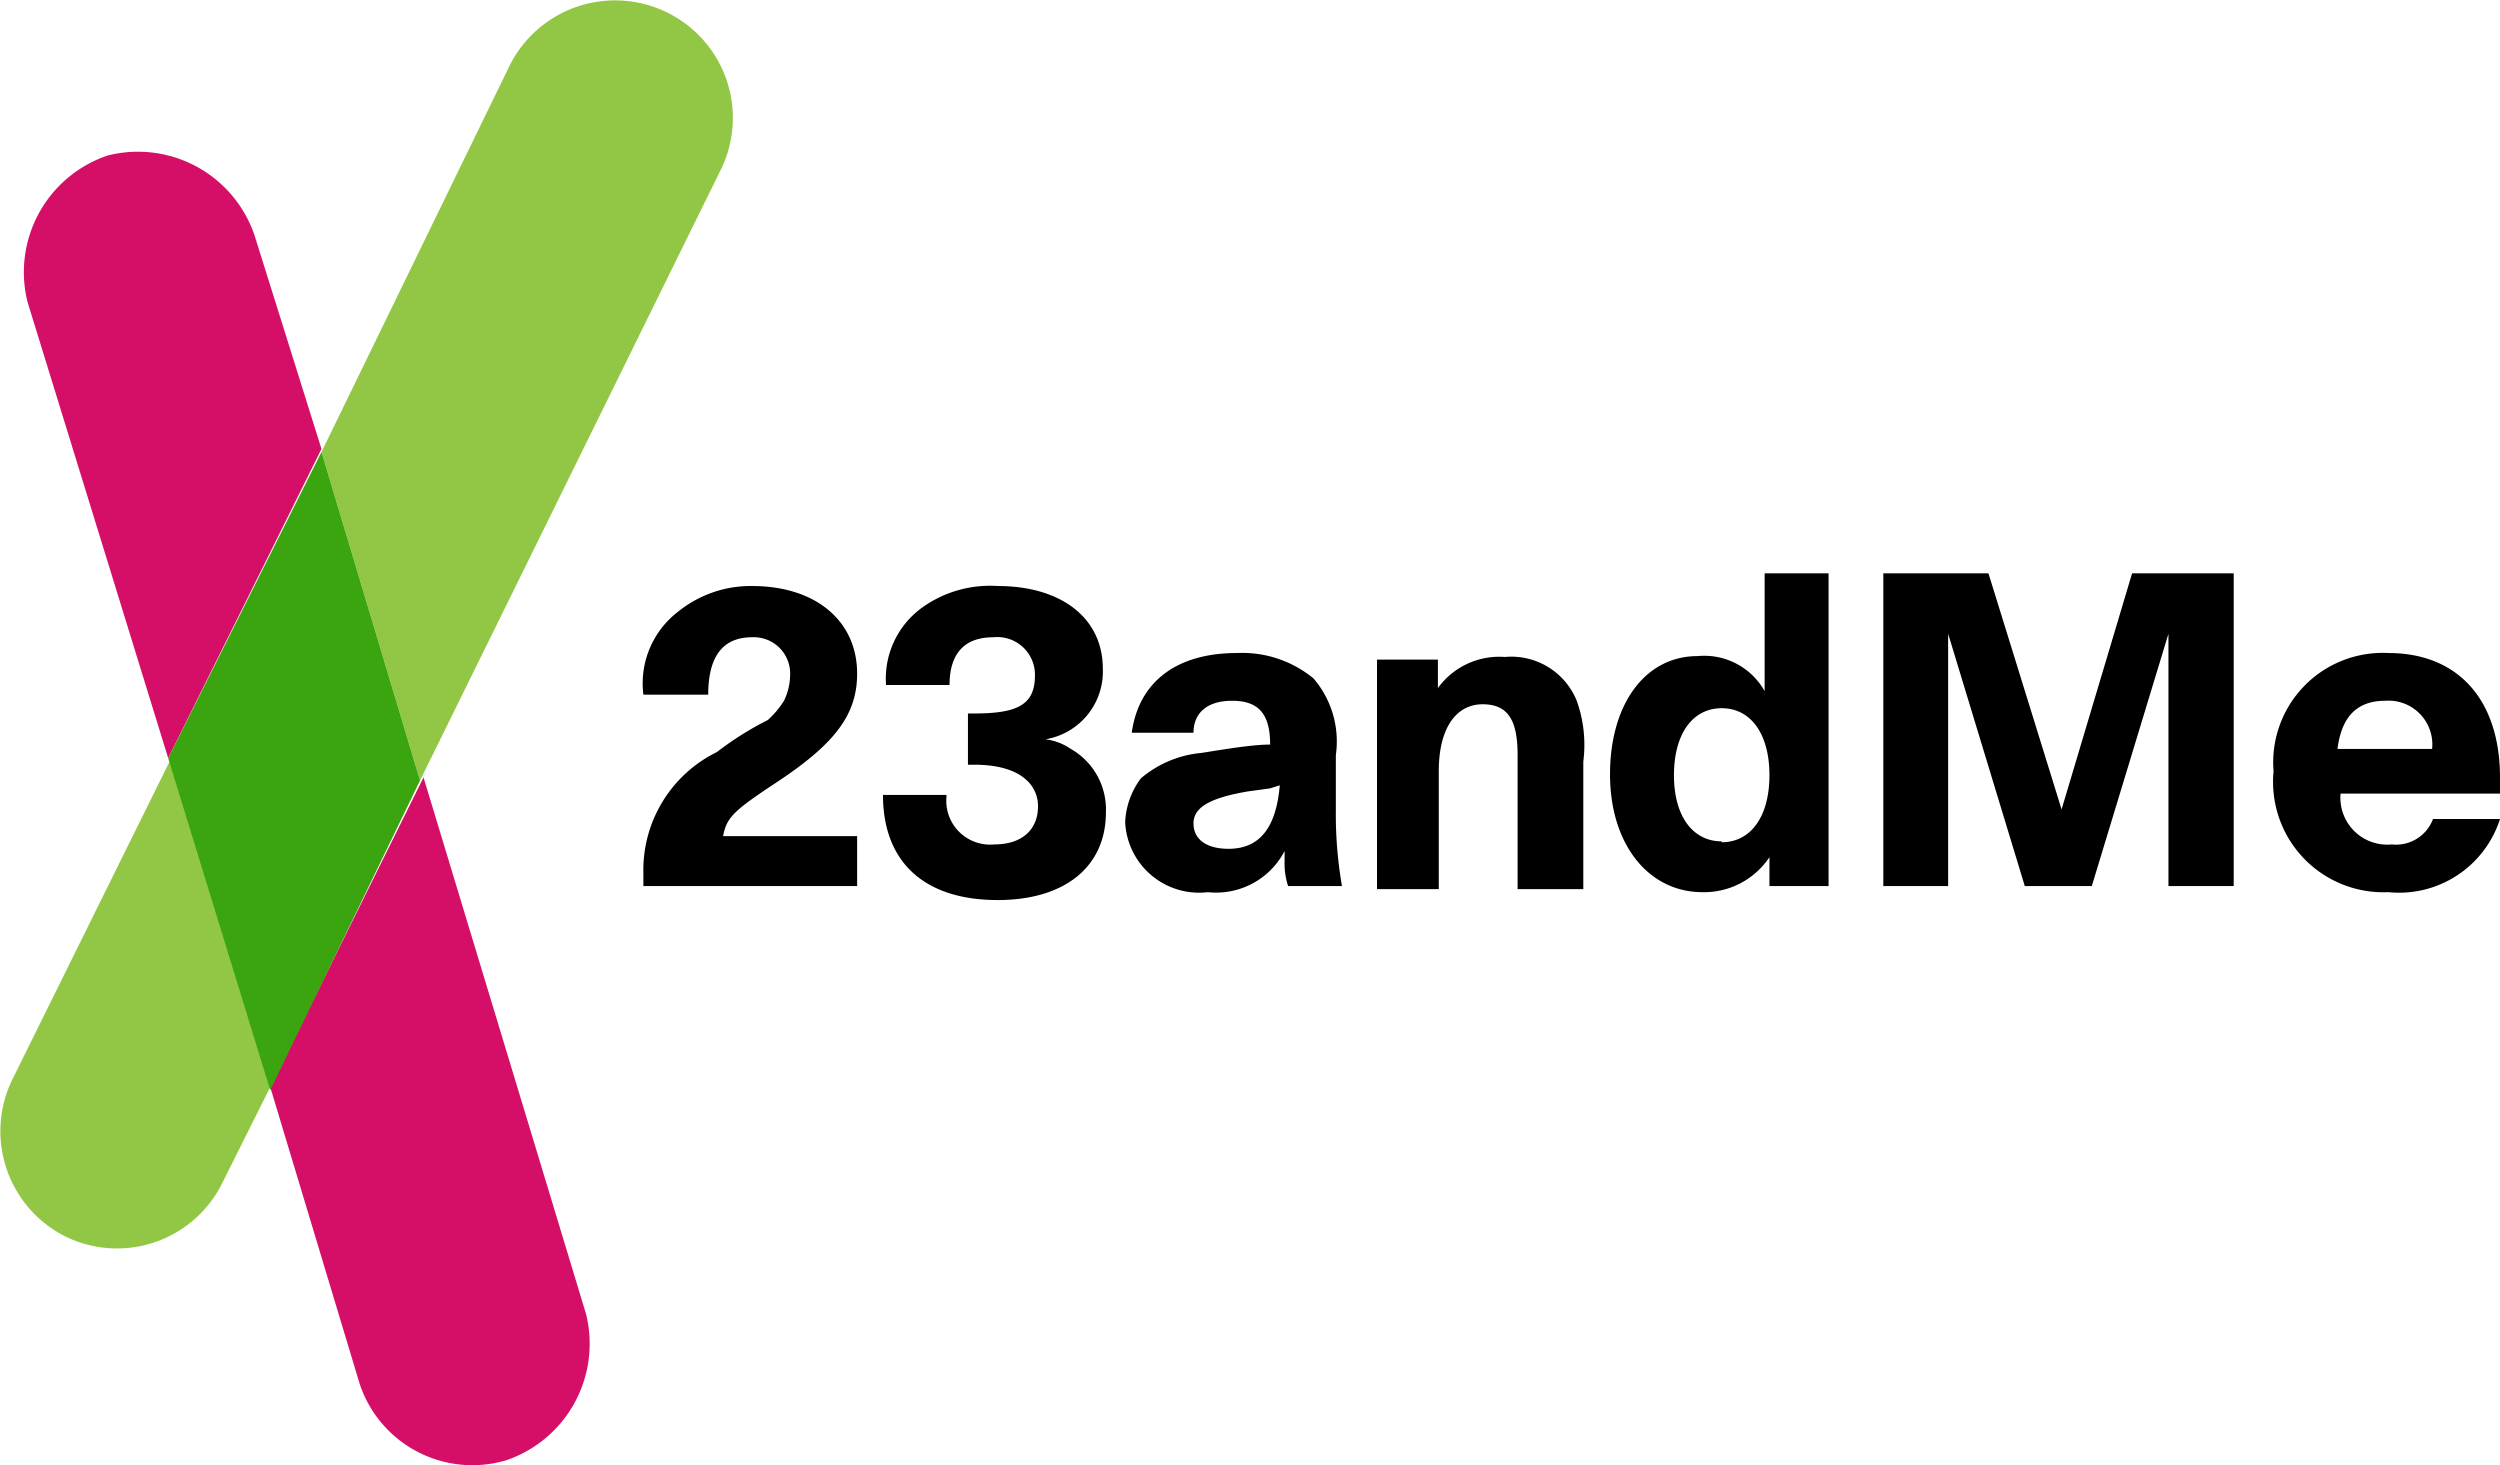 <svg xmlns="http://www.w3.org/2000/svg" viewBox="0 0 57.08 33.46">
  <defs>
    <style>
      .cls-1 {
        fill: #92c746;
      }

      .cls-2 {
        fill: #d50f67;
      }

      .cls-3 {
        fill: #3ba510;
      }
    </style>
  </defs>
  <g id="Layer_2" data-name="Layer 2">
    <g id="Layer_1-2" data-name="Layer 1">
      <g>
        <g>
          <path class="cls-1" d="M.27,24.67a2.69,2.69,0,0,0,1.24,3.57A2.68,2.68,0,0,0,5.08,27l1.09-2.18L3.91,17.31Z"/>
          <path class="cls-1" d="M15.2.27a2.69,2.69,0,0,0-3.57,1.24L7.34,10.32l2.25,7.5L16.44,3.91A2.68,2.68,0,0,0,15.2.27Z"/>
          <path class="cls-2" d="M8.21,31.59a2.71,2.71,0,0,0,3.35,1.75A2.81,2.81,0,0,0,13.38,30L9.67,17.75l-3.5,7.07Z"/>
          <path class="cls-2" d="M5.81,5.37A2.81,2.81,0,0,0,2.46,3.55,2.81,2.81,0,0,0,.63,6.9L3.84,17.31l3.5-7.06Z"/>
          <polygon class="cls-3" points="3.84 17.31 6.17 24.89 9.59 17.82 7.34 10.32 3.84 17.31"/>
        </g>
        <g class="svgtext">
          <path d="M19.57,20.23H14.69v-.29a3,3,0,0,1,1.68-2.77,7.19,7.19,0,0,1,1.16-.73A2.06,2.06,0,0,0,17.9,16a1.38,1.38,0,0,0,.14-.58.83.83,0,0,0-.87-.87c-.66,0-1,.43-1,1.31H14.69a2.06,2.06,0,0,1,.8-1.9,2.63,2.63,0,0,1,1.68-.58c1.46,0,2.4.8,2.4,2,0,.94-.51,1.6-1.82,2.47-1,.66-1.16.81-1.24,1.24h3.06v1.17Z"/>
          <path d="M21.61,18.19a1,1,0,0,0,1.09,1.09c.66,0,1-.36,1-.87s-.43-.95-1.45-.95h-.15V16.29h.15c1,0,1.38-.21,1.38-.87a.86.86,0,0,0-.95-.87c-.65,0-1,.36-1,1.09H20.23a2,2,0,0,1,.8-1.75,2.66,2.66,0,0,1,1.75-.51c1.45,0,2.4.73,2.4,1.89a1.57,1.57,0,0,1-1.31,1.61,1.3,1.3,0,0,1,.58.22,1.59,1.59,0,0,1,.8,1.45c0,1.24-.94,2-2.47,2-1.68,0-2.62-.87-2.62-2.4h1.45Z"/>
          <path d="M28.24,14.91a2.56,2.56,0,0,1,1.75.58,2.21,2.21,0,0,1,.51,1.75v1.24a9.57,9.57,0,0,0,.14,1.75H29.41a1.66,1.66,0,0,1-.08-.58v-.22a1.76,1.76,0,0,1-1.75.94,1.69,1.69,0,0,1-1.89-1.6,1.8,1.8,0,0,1,.36-1,2.48,2.48,0,0,1,1.39-.58C28,17.1,28.6,17,29,17c0-.73-.29-1-.87-1s-.88.29-.88.73H25.84C26,15.57,26.86,14.91,28.24,14.91ZM29,18l-.51.07c-.88.15-1.24.37-1.24.73s.29.58.8.58c.73,0,1.09-.51,1.17-1.45Z"/>
          <path d="M32.83,15.71A1.73,1.73,0,0,1,34.36,15,1.61,1.61,0,0,1,36,16a3,3,0,0,1,.15,1.39V20.3H34.65V17.24c0-.8-.22-1.16-.8-1.16s-1,.51-1,1.53V20.3H31.44V15.06h1.39v.65Z"/>
          <path d="M41.79,20.23H40.4v-.66a1.79,1.79,0,0,1-1.53.8c-1.23,0-2.11-1.09-2.11-2.69s.8-2.7,2-2.7a1.58,1.58,0,0,1,1.53.8V13.09h1.46v7.14Zm-2.48-1c.66,0,1.09-.58,1.09-1.53s-.43-1.53-1.09-1.53-1.09.58-1.09,1.53S38.66,19.21,39.31,19.21Z"/>
          <path d="M51,20.23H49.51V14.47l-1.75,5.76H46.23l-1.75-5.76v5.76H43V13.09h2.4l1.67,5.39,1.61-5.39H51v7.14Z"/>
          <path d="M54.53,20.37a2.52,2.52,0,0,1-2.62-2.76,2.5,2.5,0,0,1,2.62-2.7c1.61,0,2.55,1.09,2.55,2.84v.37H53.44a1.07,1.07,0,0,0,1.17,1.16.9.9,0,0,0,.94-.58h1.53A2.42,2.42,0,0,1,54.53,20.37Zm1-3.27A1,1,0,0,0,54.46,16c-.65,0-1,.37-1.09,1.1Z"/>
        </g>
      </g>
    </g>
  </g>
</svg>
